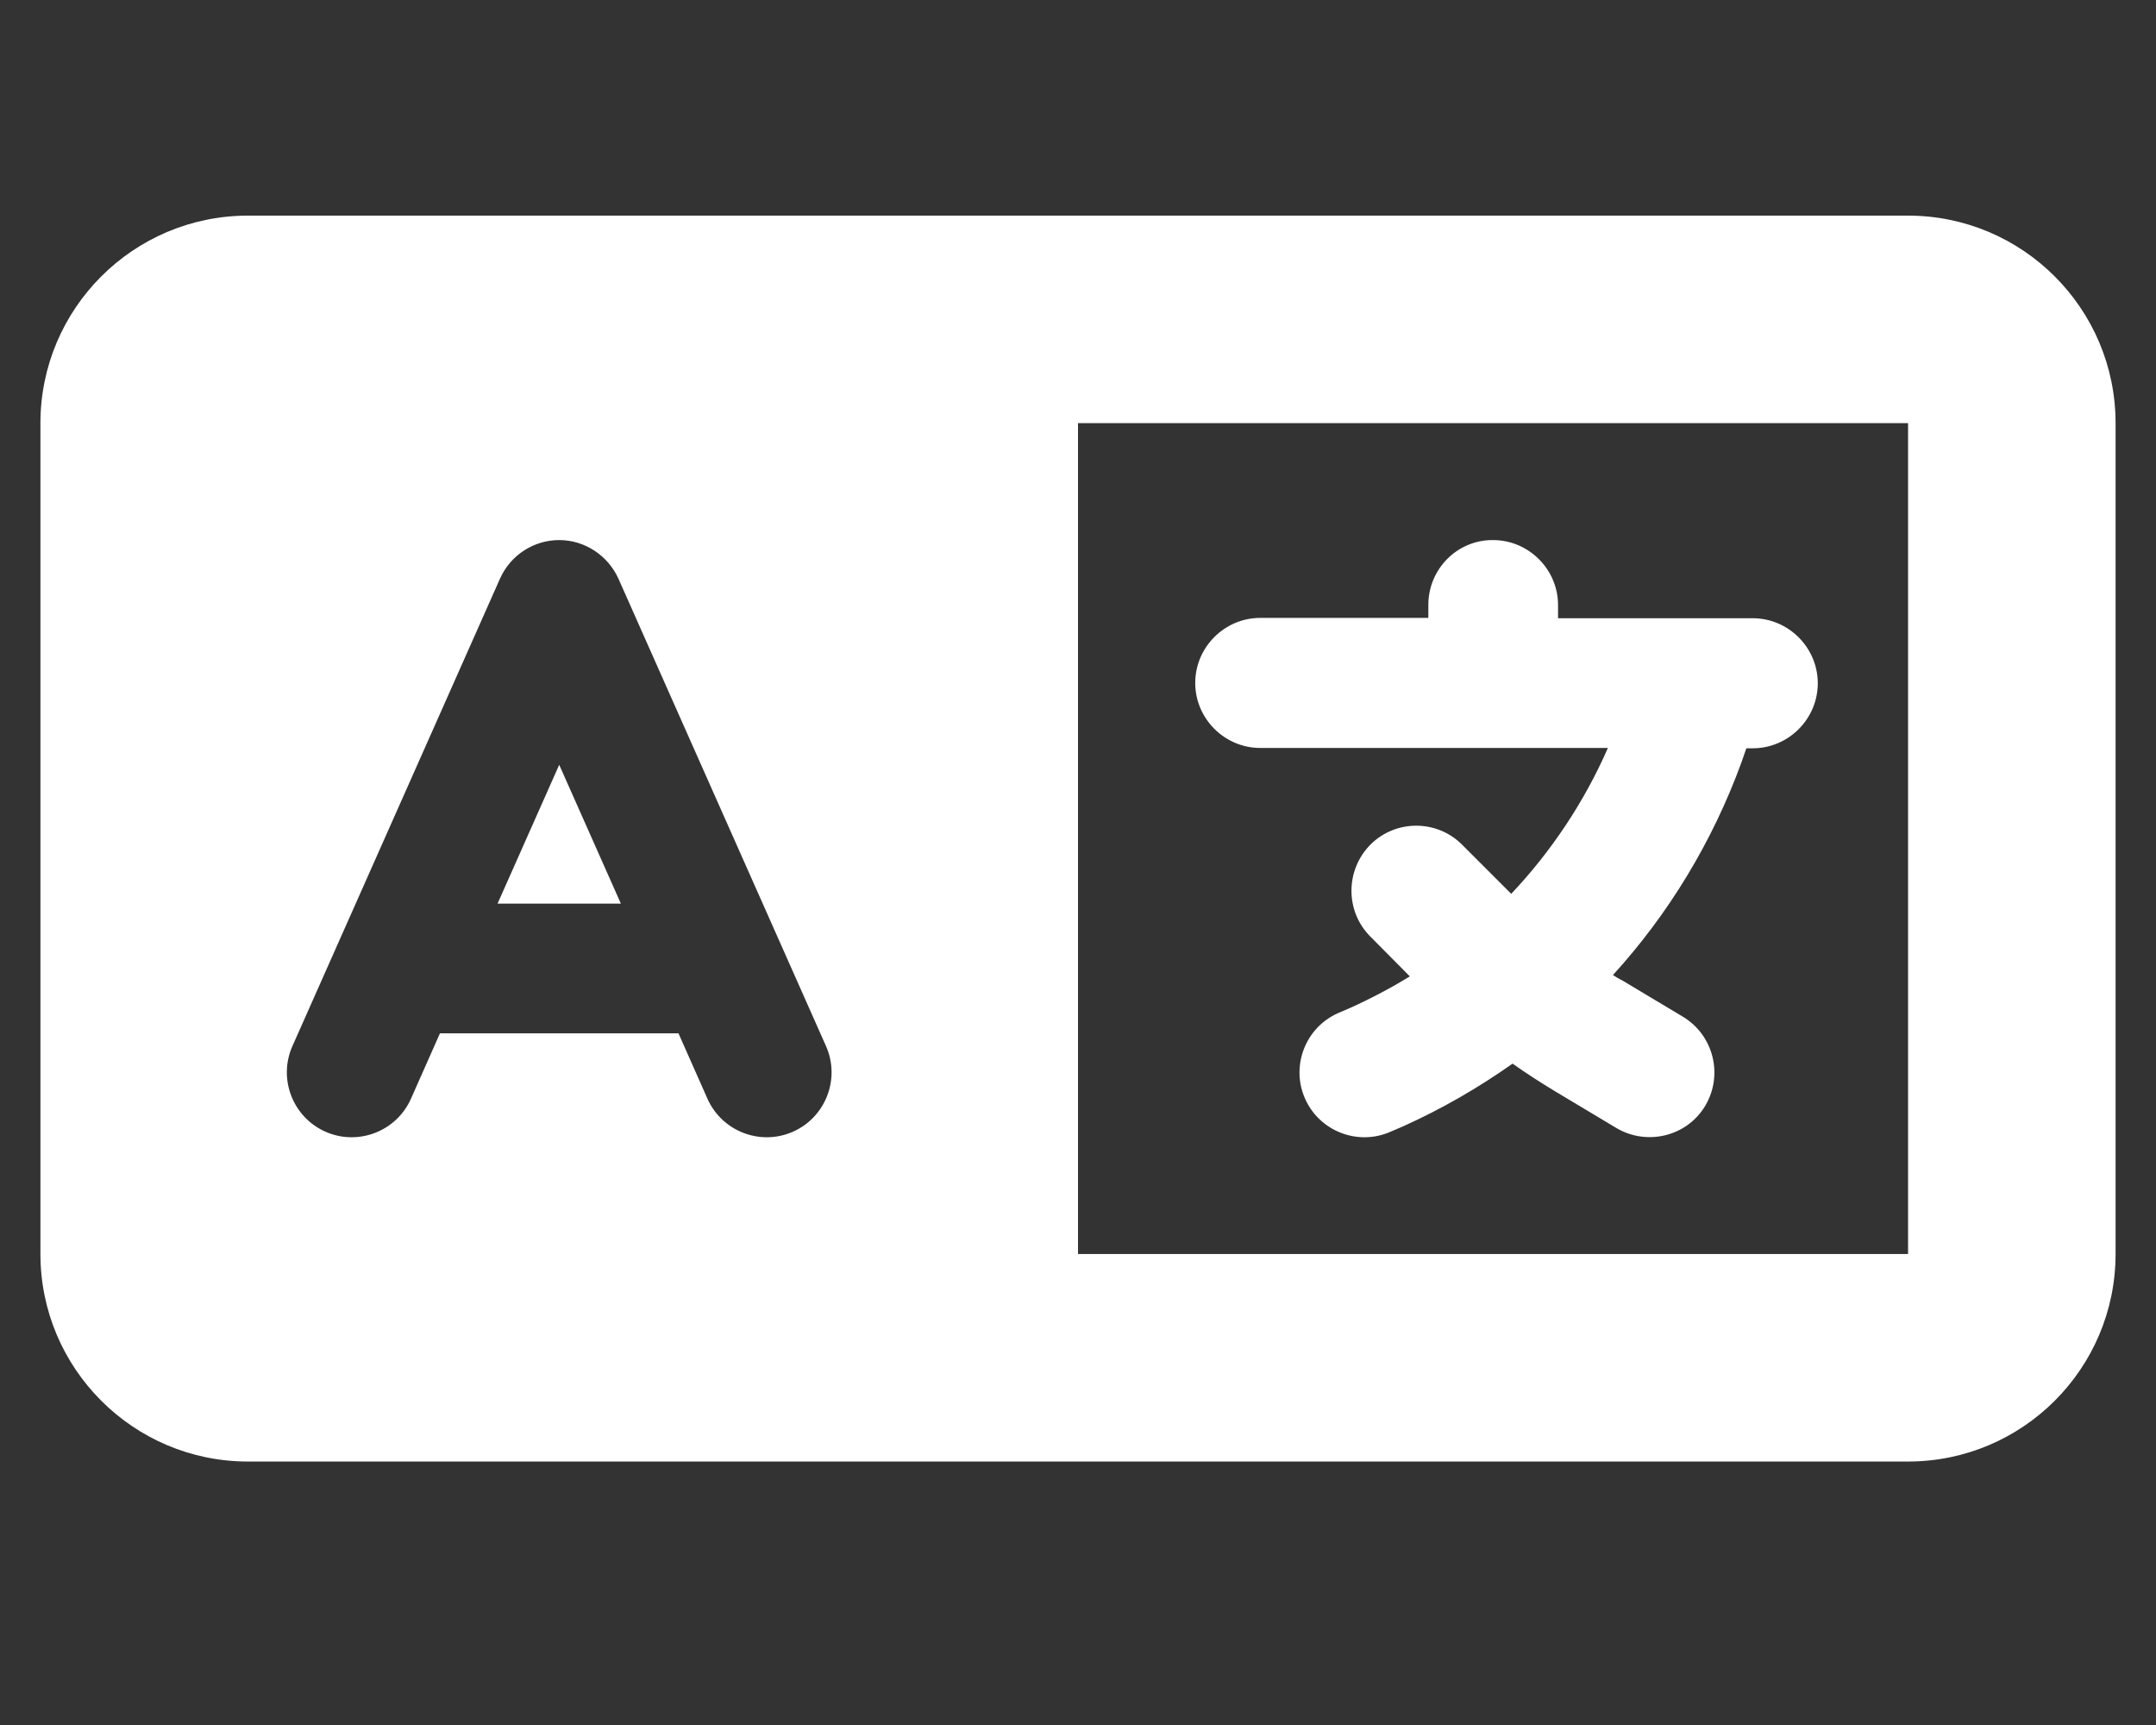 <?xml version="1.0" encoding="utf-8"?>
<!-- Generator: Adobe Illustrator 28.0.0, SVG Export Plug-In . SVG Version: 6.00 Build 0)  -->
<svg version="1.1" id="Layer_1" xmlns="http://www.w3.org/2000/svg" xmlns:xlink="http://www.w3.org/1999/xlink" x="0px" y="0px"
	 viewBox="0 0 640 512" style="enable-background:new 0 0 640 512;" xml:space="preserve">
<rect x="0" y="0" width="640" height="512" fill="#333333" stroke="none"/>
<style type="text/css">
	.st0{fill:#FFFFFF;}
</style>
<path class="st0" d="M12,125.6C12,91.6,39.6,64,73.6,64h184.8h46.2H320h246.4c34,0,61.6,27.6,61.6,61.6v246.6
	c0,34-27.6,61.6-61.6,61.6H320h-15.4h-46.2H73.6c-34,0-61.6-27.6-61.6-61.6V125.6z M320,125.6v246.6h246.4V125.6H320z M183.6,171.8
	c-3.1-6.9-10-11.5-17.6-11.5s-14.5,4.5-17.6,11.5L86.8,310.5c-4.3,9.7,0.1,21.1,9.8,25.4s21.1-0.1,25.4-9.8l8.6-19.4h70.8l8.6,19.4
	c4.3,9.7,15.7,14.1,25.4,9.8s14.1-15.7,9.8-25.4L183.6,171.8L183.6,171.8z M166,227l18.3,41.2h-36.6L166,227z M443.2,160.3
	c10.6,0,19.3,8.7,19.3,19.3v3.9h42.4h15.4c10.6,0,19.3,8.7,19.3,19.3s-8.7,19.3-19.3,19.3h-1.9l-1.5,4.3
	c-8.6,23.5-21.6,44.9-38.1,63c0.9,0.6,1.7,1.1,2.6,1.5l18.2,10.9c9.1,5.5,12,17.3,6.6,26.4s-17.3,12-26.4,6.6l-18.2-10.9
	c-4.3-2.6-8.5-5.3-12.6-8.2c-10.2,7.2-21.1,13.5-32.7,18.7l-3.5,1.5c-9.7,4.3-21.1-0.1-25.4-9.8s0.1-21.1,9.8-25.4l3.5-1.5
	c6.2-2.8,12.1-5.9,17.8-9.4L406.8,278c-7.5-7.5-7.5-19.7,0-27.3c7.5-7.5,19.7-7.5,27.2,0l14.1,14.1l0.5,0.5
	c11.9-12.6,21.7-27.3,28.7-43.3h-33.9h-69.3c-10.6,0-19.3-8.7-19.3-19.3s8.7-19.3,19.3-19.3H424v-3.9
	C424,168.9,432.6,160.2,443.2,160.3L443.2,160.3z"/>
</svg>
